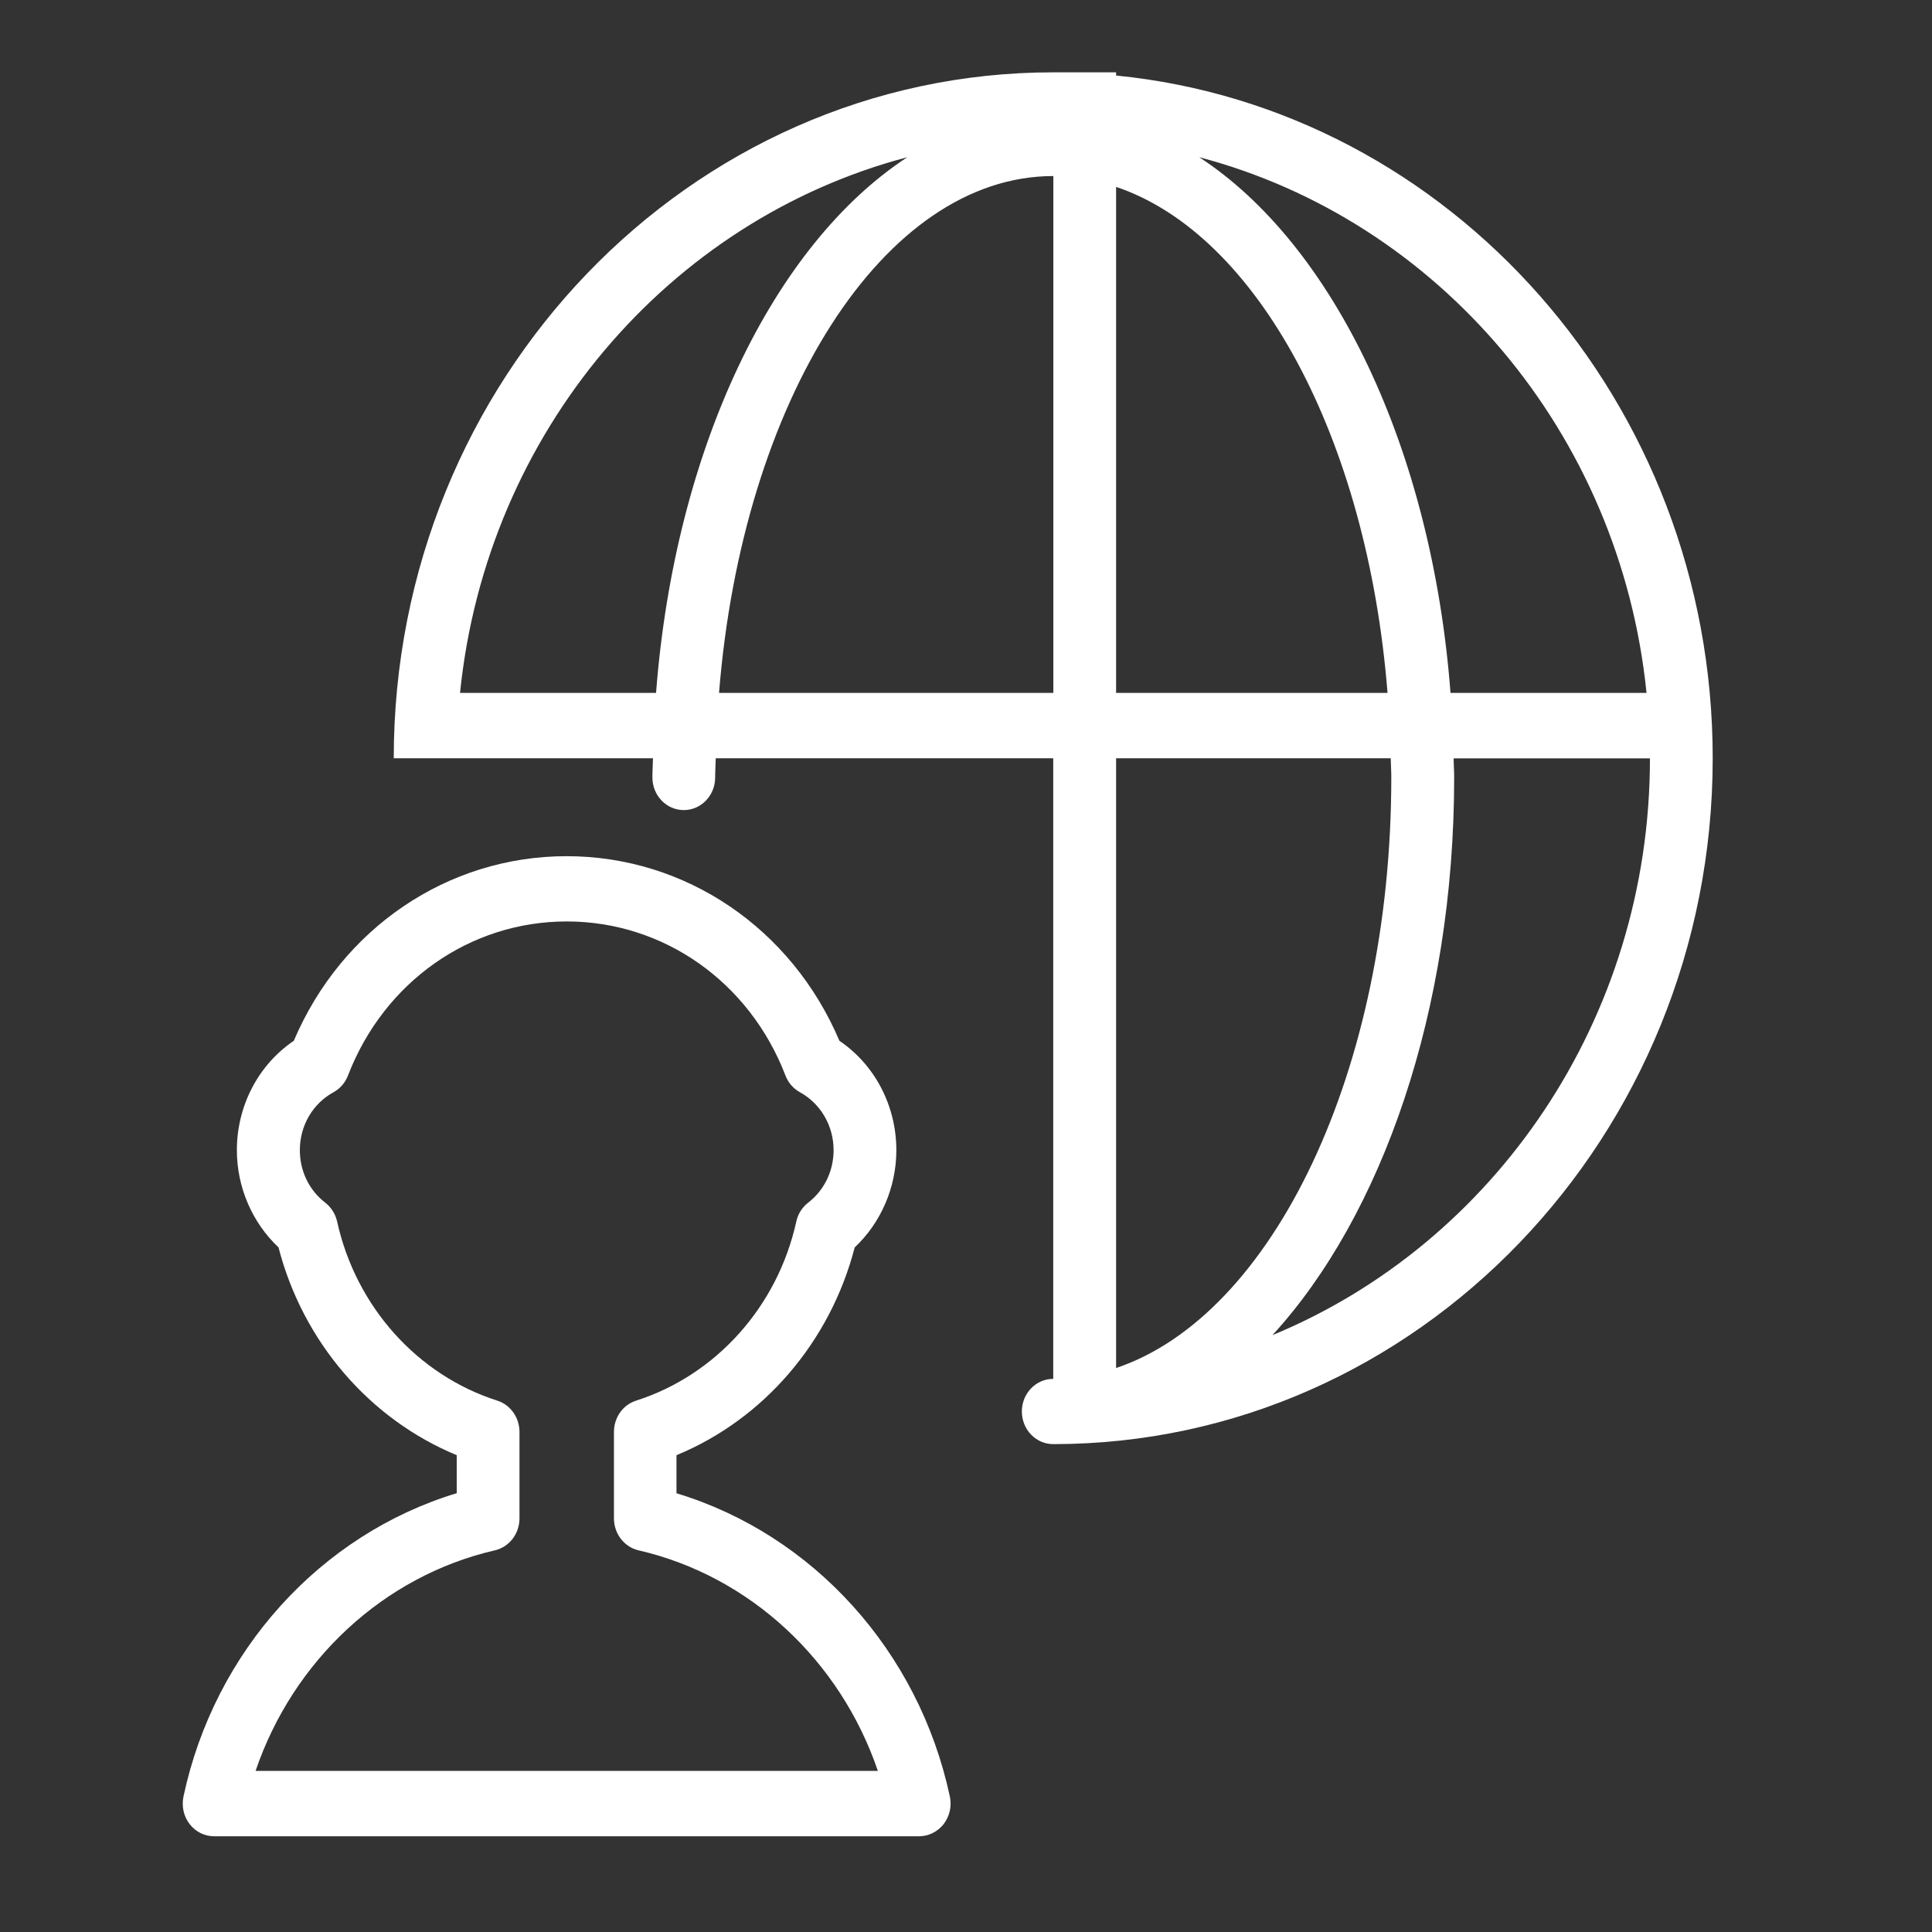 <?xml version="1.0" encoding="UTF-8" standalone="no"?>
<!-- Created with Inkscape (http://www.inkscape.org/) -->

<svg
   xmlns:dc="http://purl.org/dc/elements/1.1/"
   xmlns:cc="http://creativecommons.org/ns#"
   xmlns:rdf="http://www.w3.org/1999/02/22-rdf-syntax-ns#"
   xmlns:svg="http://www.w3.org/2000/svg"
   xmlns="http://www.w3.org/2000/svg"
   xmlns:sodipodi="http://sodipodi.sourceforge.net/DTD/sodipodi-0.dtd"
   xmlns:inkscape="http://www.inkscape.org/namespaces/inkscape"
   width="64"
   height="64"
   viewBox="0 0 16.933 16.933"
   version="1.1"
   id="svg653"
   inkscape:version="0.92.2 (5c3e80d, 2017-08-06)"
   sodipodi:docname="register.svg">
  <rect x="0" y="0" width="16.933" height="16.933" fill="#333333" stroke="none"/>
  <defs
     id="defs647" />
  <sodipodi:namedview
     id="base"
     pagecolor="#ffffff"
     bordercolor="#666666"
     borderopacity="1.0"
     inkscape:pageopacity="0.0"
     inkscape:pageshadow="2"
     inkscape:zoom="2.8"
     inkscape:cx="105.51485"
     inkscape:cy="14.180181"
     inkscape:document-units="mm"
     inkscape:current-layer="layer1"
     showgrid="false"
     units="px"
     inkscape:window-width="958"
     inkscape:window-height="991"
     inkscape:window-x="952"
     inkscape:window-y="0"
     inkscape:window-maximized="0" />
  <g
     inkscape:label="Layer 1"
     inkscape:groupmode="layer"
     id="layer1"
     transform="translate(0,-280.067)">
    <path
       id="path13275"
       d="m 9.782,280.73 v -0.029 H 9.231 c -3.187,0 -5.78,2.697 -5.78,6.012 H 3.614 4.002 5.723 c -0.001,0.057 -0.005,0.111 -0.005,0.168 0,0.158 0.123,0.286 0.275,0.286 0.152,0 0.275,-0.128 0.275,-0.286 0,-0.057 0.004,-0.112 0.005,-0.168 h 2.958 v 5.439 c -0.152,0 -0.275,0.128 -0.275,0.286 0,0.158 0.123,0.286 0.275,0.286 3.187,0 5.78,-2.697 5.78,-6.012 0,-3.122 -2.3,-5.694 -5.229,-5.983 z m 4.649,5.41 H 12.713 c -0.164,-2.146 -1.029,-3.929 -2.202,-4.695 2.093,0.551 3.689,2.412 3.92,4.695 z m -2.27,0 H 9.782 v -4.435 c 1.237,0.416 2.202,2.202 2.379,4.435 z m -8.129,0 c 0.231,-2.283 1.827,-4.144 3.92,-4.695 -1.172,0.767 -2.037,2.549 -2.202,4.695 z m 2.27,0 c 0.204,-2.556 1.438,-4.53 2.93,-4.53 v 4.53 z m 3.48,0.573 h 2.407 c 10e-4,0.056 0.005,0.111 0.005,0.168 0,2.571 -1.041,4.716 -2.412,5.176 z m 1.372,5.054 c 0.957,-1.045 1.591,-2.843 1.591,-4.885 0,-0.057 -0.004,-0.112 -0.005,-0.168 h 1.721 c 0,2.293 -1.373,4.255 -3.307,5.054 z"
       inkscape:connector-curvature="0"
       style="fill:#ffffff;stroke-width:0.07" />
    <path
       id="path13277"
       d="m 5.929,293.154 v -0.333 c 0.764,-0.315 1.347,-0.992 1.562,-1.821 0.23,-0.216 0.365,-0.527 0.365,-0.852 0,-0.39 -0.189,-0.749 -0.499,-0.959 -0.419,-0.986 -1.348,-1.618 -2.391,-1.618 -1.043,0 -1.972,0.632 -2.391,1.618 -0.31,0.21 -0.499,0.569 -0.499,0.959 0,0.325 0.135,0.635 0.365,0.852 0.214,0.828 0.798,1.505 1.562,1.821 v 0.333 c -1.195,0.362 -2.124,1.384 -2.395,2.659 -0.018,0.085 0.002,0.174 0.054,0.241 0.052,0.068 0.131,0.107 0.215,0.107 H 8.056 c 0.083,0 0.162,-0.04 0.215,-0.107 0.052,-0.068 0.072,-0.156 0.054,-0.241 -0.272,-1.275 -1.2,-2.296 -2.395,-2.658 z m -3.689,2.434 c 0.329,-0.967 1.121,-1.708 2.097,-1.933 0.126,-0.029 0.216,-0.145 0.216,-0.28 v -0.758 c 0,-0.126 -0.079,-0.237 -0.194,-0.274 -0.702,-0.224 -1.24,-0.826 -1.404,-1.569 -0.015,-0.067 -0.052,-0.125 -0.104,-0.166 -0.142,-0.109 -0.223,-0.277 -0.223,-0.461 0,-0.214 0.113,-0.408 0.295,-0.507 0.058,-0.032 0.103,-0.084 0.127,-0.147 0.316,-0.82 1.068,-1.35 1.917,-1.35 0.849,0 1.602,0.53 1.917,1.35 0.024,0.063 0.069,0.115 0.127,0.147 0.182,0.1 0.295,0.294 0.295,0.507 0,0.183 -0.081,0.351 -0.223,0.461 -0.053,0.041 -0.09,0.1 -0.104,0.166 -0.164,0.744 -0.703,1.345 -1.404,1.569 -0.116,0.037 -0.194,0.148 -0.194,0.274 v 0.758 c 0,0.134 0.09,0.251 0.216,0.28 0.976,0.225 1.768,0.966 2.097,1.933 z"
       inkscape:connector-curvature="0"
       style="fill:#ffffff;fill-opacity:1;stroke-width:0.07" />
  </g>
</svg>

